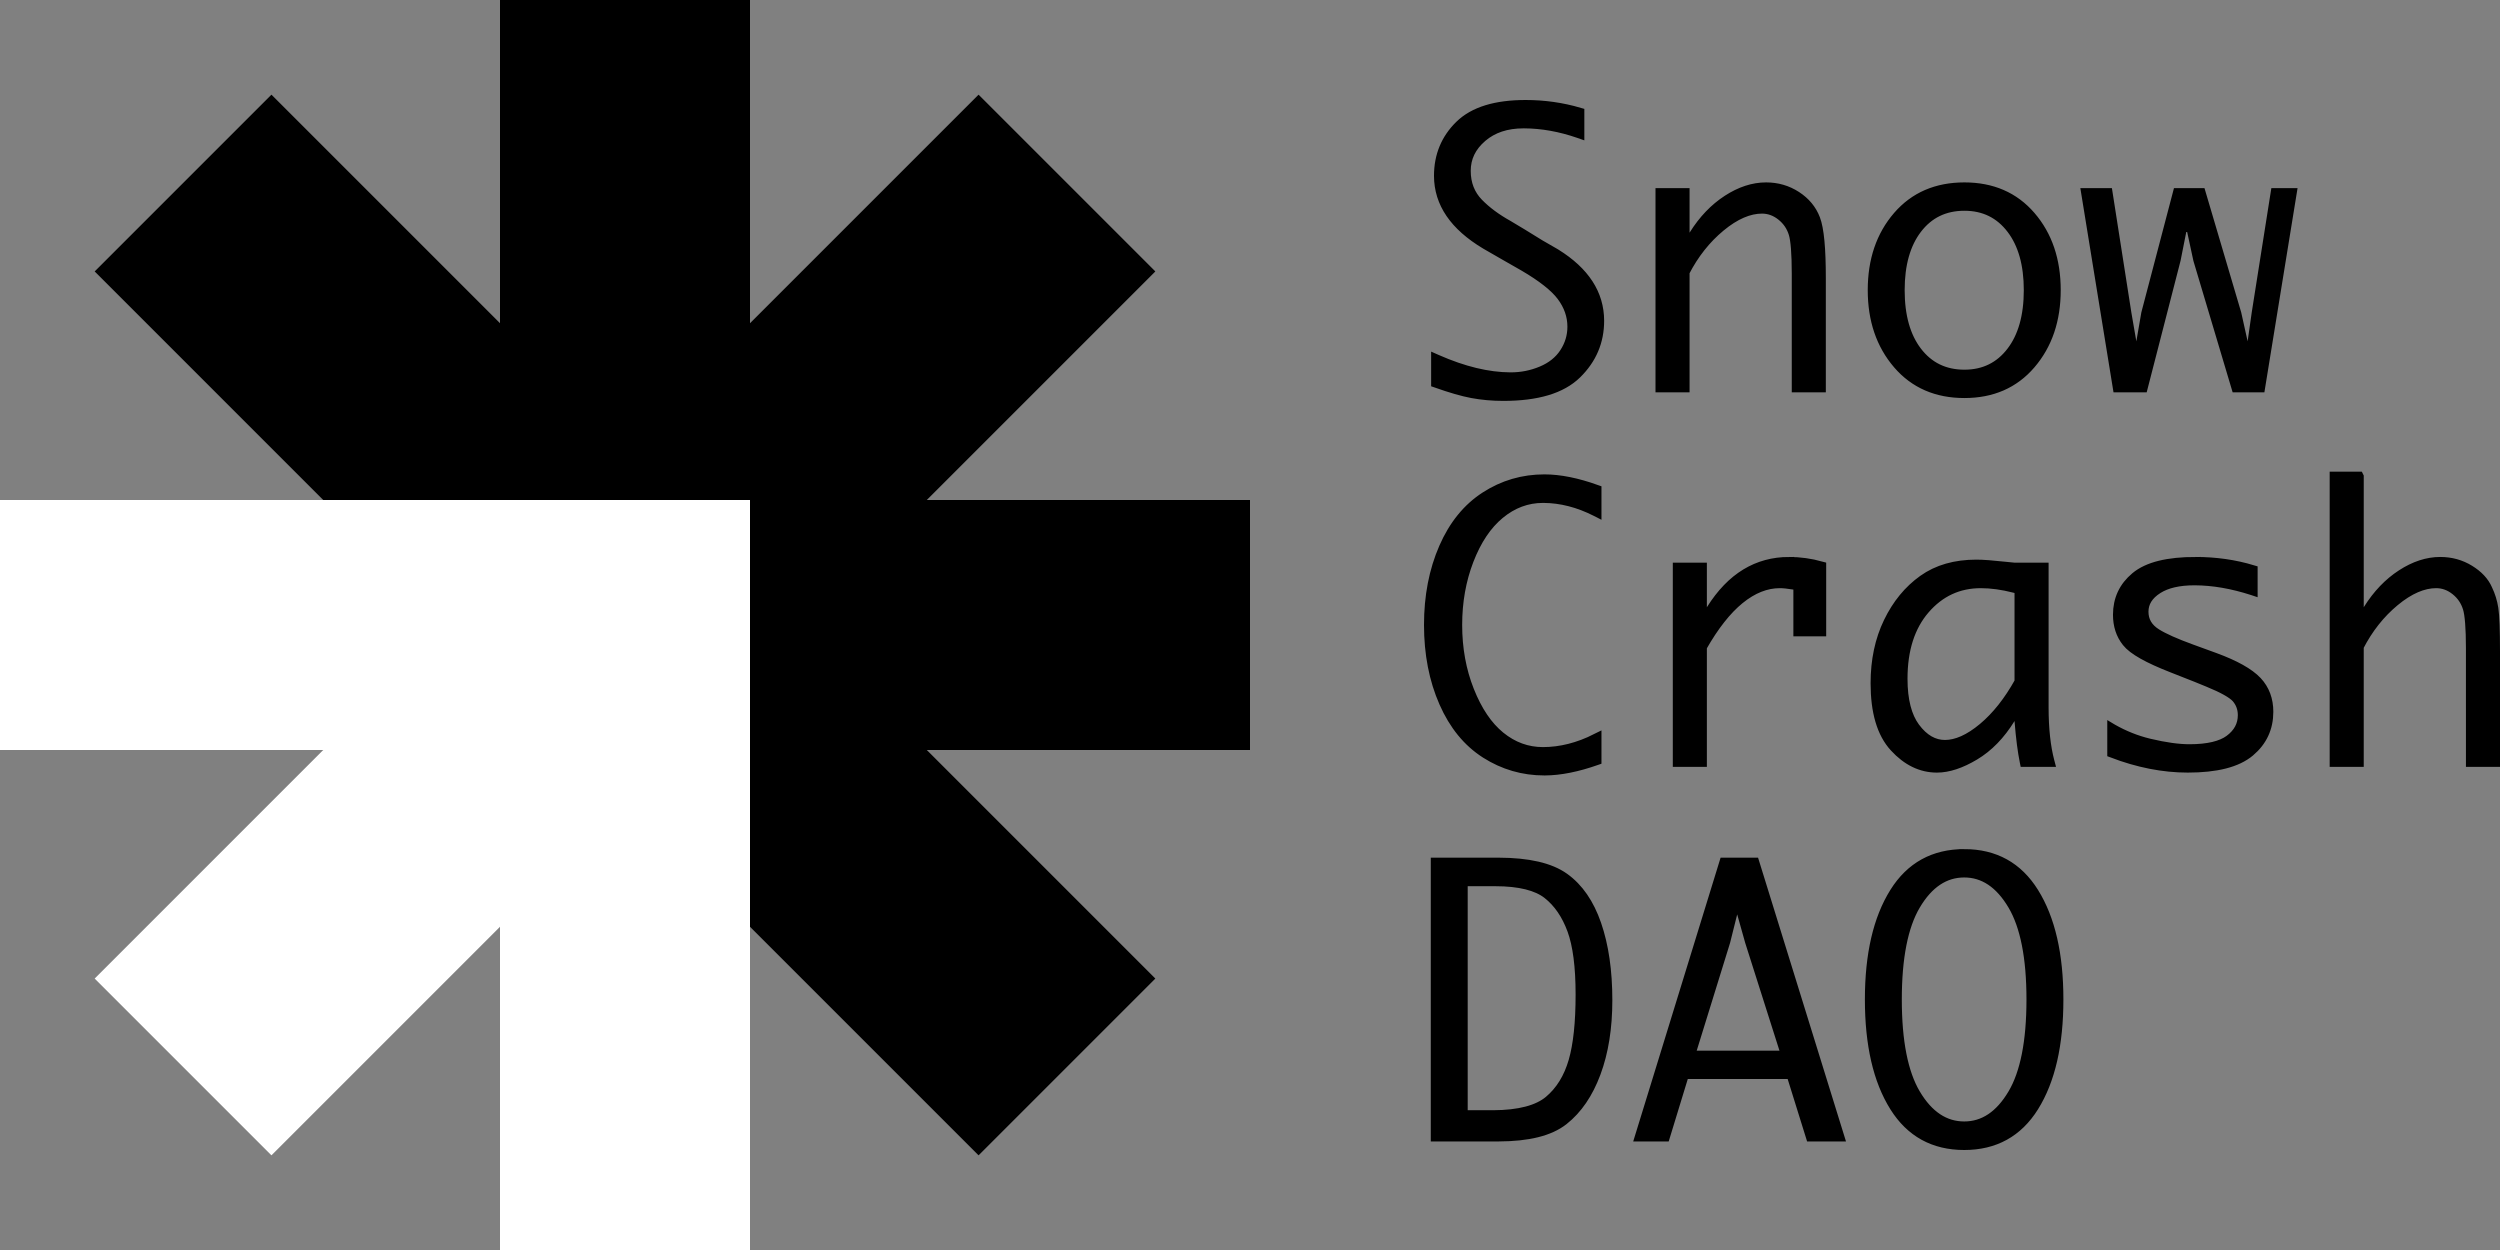 <svg width="5000" height="2500" xmlns="http://www.w3.org/2000/svg"><rect width="100%" height="100%" fill="#808080" stroke="none"/><g fill="none" fill-rule="evenodd"><path d="M1500 1854h-500v-.447l-.447.447H646v-353.555l.445-.445H646v-500h.446L189.34 542.893 542.893 189.34 1000 646.446V0h500v646.445l457.107-457.105 353.553 353.553L1853.553 1000H2500v500h-646.446l457.106 457.107-353.553 353.553L1500 1853.554v.446z" fill="#000"/><path d="M1500 2500h-500v-646.448L542.893 2310.66 189.34 1957.107 646.445 1500H0v-500h1500v1500z" fill="#FFF"/><path d="M3928.459 1708.216c60.73 0 107.074 25.588 139.012 76.802 33.069 53.028 49.316 124.398 49.316 213.912 0 89.978-16.241 161.525-49.31 214.438-31.94 51.104-78.288 76.632-139.018 76.632-60.74 0-107.15-25.534-139.204-76.645-33.184-52.91-49.48-124.453-49.48-214.425 0-89.508 16.302-160.874 49.485-213.899 32.054-51.22 78.46-76.815 139.199-76.815zm0 36.719c-38.825 0-71.717 21.236-97.796 65.572-24.438 41.546-37.05 104.26-37.05 188.423 0 84.411 12.618 147.187 37.057 188.613 26.077 44.202 58.964 65.382 97.789 65.382 38.572 0 71.346-21.165 97.432-65.382 24.439-41.426 37.058-104.202 37.058-188.613 0-84.162-12.613-146.877-37.051-188.423-26.088-44.352-58.868-65.572-97.44-65.572zm-419.721-19.596l169.658 547.539h-56.835l-38.88-124.852h-214.514l-38.168 124.852h-50.041l168.626-547.54h60.154zm-34.933 64.478l-23.334 93.34-70.634 228.151h192.747l-72.578-228.327-26.201-93.164zm-477.781-64.478l1.84.003c58.395.205 102.057 10.011 130.573 30.413 28.563 20.435 49.822 51.493 64.142 92.878 14.782 42.718 22.101 93.301 22.101 151.724 0 55.266-7.71 103.815-23.27 145.62-15.21 40.86-36.654 72.41-64.595 94.447-27.648 21.805-70.822 32.244-129.015 32.45l-1.768.004h-124.477v-547.54h124.469zm-5.342 37.075h-65.29v468.038h59.226l1.598-.003c52.574-.202 89.682-10.37 112.015-29.087 22.697-19.02 39.067-45.318 48.84-79.08 9.351-32.304 14.128-76.738 14.128-133.34 0-55.975-5.666-98.95-16.66-129-11.425-31.229-27.924-55.109-49.228-71.848-21.23-16.68-55.903-25.68-104.63-25.68h0zm98.094-803.663c30.795 0 65.502 7.018 104.145 20.885h0v43.583l-.752-.384c-35.203-17.851-70.23-26.804-105.046-27.005l-1.2-.004c-31.802 0-60.82 10.757-86.996 32.442-25.406 21.048-46.051 51.71-61.632 92.22-15.287 39.748-22.96 82.856-22.96 129.334 0 47.47 7.986 91.263 23.89 131.39 16.203 40.885 36.929 71.342 61.834 91.64 25.67 20.922 54.304 31.322 85.863 31.322 35.267 0 70.947-9 107-27.157h0l-.001 43.31-.158.056c-38.136 13.462-72.437 20.35-102.925 20.506l-1.062.003c-42.522 0-81.634-11.366-117.334-34.106-35.767-22.783-63.45-56.753-83.257-101.72-20.165-45.78-30.185-97.537-30.185-155.244 0-57.247 9.907-108.717 29.841-154.382 19.586-44.868 47.168-78.954 82.944-102.084 35.693-23.076 75.025-34.605 117.99-34.605zm1302.686 165.161c39.868 0 77.795 5.411 113.776 16.259h0v40.408l-.278-.09c-40.562-13.105-78.905-19.697-115.016-19.856l-1.336-.003c-31.113 0-55.275 5.78-72.717 16.68-19.815 12.385-28.956 27.997-28.956 46.114 0 18.158 8.336 32.878 25.732 43.787 14.426 9.048 37.745 19.508 70.02 31.245h0l46.006 16.763 1.251.458c39.74 14.625 67.903 30.228 84.1 47.327 15.142 16.234 22.584 36.45 22.584 60.54 0 32.332-12.369 58.915-37.106 79.746-25.772 21.704-67.352 31.894-124.112 31.894-48.902 0-99.189-9.913-150.874-29.656h0v-47.752l.158.091c23.225 13.237 47.483 22.933 72.77 29.101l1.433.346c31.346 7.47 58.043 11.152 80.08 11.152 37.154 0 63.619-6.578 79.924-18.52 18.033-13.204 26.743-29.842 26.743-49.625 0-13.519-4.321-25.096-12.833-34.782-7.76-8.54-26.34-19.272-56.526-31.552h0l-23.594-9.652-47.159-18.579-1.517-.593c-47.29-18.538-77.671-35.292-90.237-51.225-11.988-14.986-17.827-33.151-17.827-54.45 0-30.65 11.763-55.796 35.29-75.438 24.608-20.546 64.898-30.138 120.22-30.138zm-438.747 5.35c12.835 0 31.97 1.421 57.403 4.221 4.052.476 9.966 1.069 17.744 1.777l.735.067h58.583v278.59l.002 1.485c.088 42.617 4.013 78.395 11.642 107.36l.268 1.007h-49.515l-.017-.08c-4.29-20.852-7.756-47.886-10.438-81.094l-.104-1.297c-.998-12.513-1.75-24.186-2.254-35.014-4.543 10.18-9.955 20.369-16.231 30.568-19.994 32.491-43.844 57.108-71.69 73.702-27.268 16.25-52.216 24.63-74.96 24.63-31.586 0-59.727-13.87-84.668-41-25.745-28.005-38.026-70.767-38.026-127.716 0-45.684 8.596-86.456 25.932-122.278 17.173-35.483 40.211-63.622 69.22-84.326 28.75-20.52 64.25-30.601 106.374-30.601zm8.917 37.076c-44.868 0-82.307 17.357-112.271 52.168-29.318 34.06-44.334 80.305-44.334 139.045 0 43.187 8.581 75.538 24.79 97.445 17.569 23.747 37.808 34.909 60.118 34.909 22.991 0 48.607-11.074 76.512-34.437 26.926-22.544 51.168-53.092 72.603-91.748h0v-185.464l-8.868-2.329-1.42-.366c-24.09-6.168-46.469-9.223-67.13-9.223zm-383.457-42.426c21.399 0 42.796 2.974 64.194 8.908h0v129.832h-45.633v-91.942l-9.204-1.523c-11.706-1.923-21.01-2.85-27.906-2.85-27.284 0-54.301 10.546-80.871 32.216-25.734 20.987-50.809 52.706-75.021 95.345h0v229.871h-48.13v-388.442h48.13v113.84l19.134-30.4c20.072-31.75 43.016-55.587 68.995-71.333 25.91-15.704 54.687-23.522 86.312-23.522zm1139.303-170.511v296.01l19.158-30.692c18.533-29.542 40.75-52.792 66.737-69.666 25.655-16.66 51.338-25.141 77.13-25.141 21.383 0 40.866 5.373 58.435 16.176 17.166 10.556 29.22 23.293 35.846 38.467 5.915 12.302 9.842 25.045 11.946 38.56 2.198 14.113 3.248 43.118 3.27 86.997h0v219.657h-48.13V1297.26l-.001-1.185c-.04-40.317-2.232-66.84-6.141-79.668-4.41-14.468-12.476-26.38-24.186-35.75-12.02-9.616-25.124-14.32-39.242-14.32-25.912 0-53.822 11.78-83.437 36.374-28.92 24.017-52.732 54.112-71.385 90.327h0v230.731h-48.131V953.401h48.13zM3051.322 210c36.903 0 72.689 5.08 107.356 15.248h0l-.001 41.381-.78-.271c-37.343-12.947-73.84-19.474-109.485-19.637l-1.37-.003c-34.135 0-61.67 9.302-82.828 27.365-21.975 18.76-32.757 41.33-32.757 67.534 0 26.154 8.53 47.766 25.318 64.954 15.557 15.928 35.28 30.599 59.22 43.942h0l28.348 17.009 35.388 21.806 30.315 17.476 1.709 1.056c57.191 35.6 86.517 79.956 86.517 133.757 0 41.228-15.016 76.533-44.982 105.943-30.525 29.96-79.625 44.224-146.556 44.224-21.717 0-42.51-1.843-62.378-5.54-18.675-3.474-42.7-10.413-72.088-20.766h0v-46.902l1.627.719c53.25 23.43 102.051 35.157 146.361 35.41l1.46.004c21.31 0 41.732-4.063 61.266-12.181 20.36-8.462 35.662-20.788 46.092-36.764 10.488-16.064 15.717-33.526 15.717-52.375 0-21.856-7.083-42.37-21.447-61.479-13.515-17.978-38.586-37.949-75.581-59.547h0l-37.481-21.418-37.732-21.715-1.902-1.133c-61.174-36.726-92.673-81.939-92.673-136.492 0-39.959 13.83-73.561 41.588-100.765 28.226-27.662 72.367-40.84 131.759-40.84h0zm877.494 164.804c55.056 0 99.255 19.064 132.434 57.53 33.593 38.946 50.186 88.31 50.186 147.928 0 59.402-16.607 108.77-50.205 147.949-33.174 38.686-77.365 57.865-132.415 57.865-55.29 0-99.665-19.18-132.962-57.878-33.709-39.176-50.372-88.54-50.372-147.936 0-59.613 16.65-108.972 50.353-147.915 33.302-38.478 77.684-57.543 132.98-57.543zm0 36.718c-39.989 0-71.69 15.514-95.175 46.396-22.641 29.773-34.322 70.458-34.322 122.344 0 52.129 11.684 92.931 34.322 122.7 23.486 30.882 55.186 46.396 95.175 46.396 39.485 0 70.959-15.493 94.46-46.396 22.638-29.769 34.322-70.571 34.322-122.7 0-51.886-11.68-92.571-34.322-122.344-23.501-30.904-54.975-46.396-94.46-46.396zm286.437-25.303l37.57 240.257 19.856 114.88 19.769-114.38 63.21-240.757h45.81l71.266 241.137 24.698 111.146 15.925-112.168 37.893-240.115h32.135l-63.099 388.442h-47.535l-76.234-255.39-14.107-65.3h-18.062l-12.96 65.21-65.772 255.48h-50.089L4172.43 386.22h42.824zm-683.093-11.415c22.246 0 42.43 5.864 60.537 17.645 17.867 11.625 30.46 26.767 37.677 45.508 7.732 20.08 11.282 59.607 11.282 118.404h0v218.3h-48.13V548.152l-.001-1.185c-.04-40.317-2.232-66.84-6.141-79.668-4.41-14.468-12.476-26.381-24.186-35.75-12.02-9.616-25.124-14.32-39.242-14.32-25.912 0-53.822 11.78-83.437 36.374-28.92 24.017-52.733 54.112-71.386 90.327h0v230.731h-48.13V386.22h48.13v114.084l19.16-30.692c18.532-29.542 40.75-52.792 66.736-69.666 25.655-16.66 51.338-25.141 77.13-25.141z" stroke="#000" stroke-width="20" fill="#000" fill-rule="nonzero"/></g></svg>